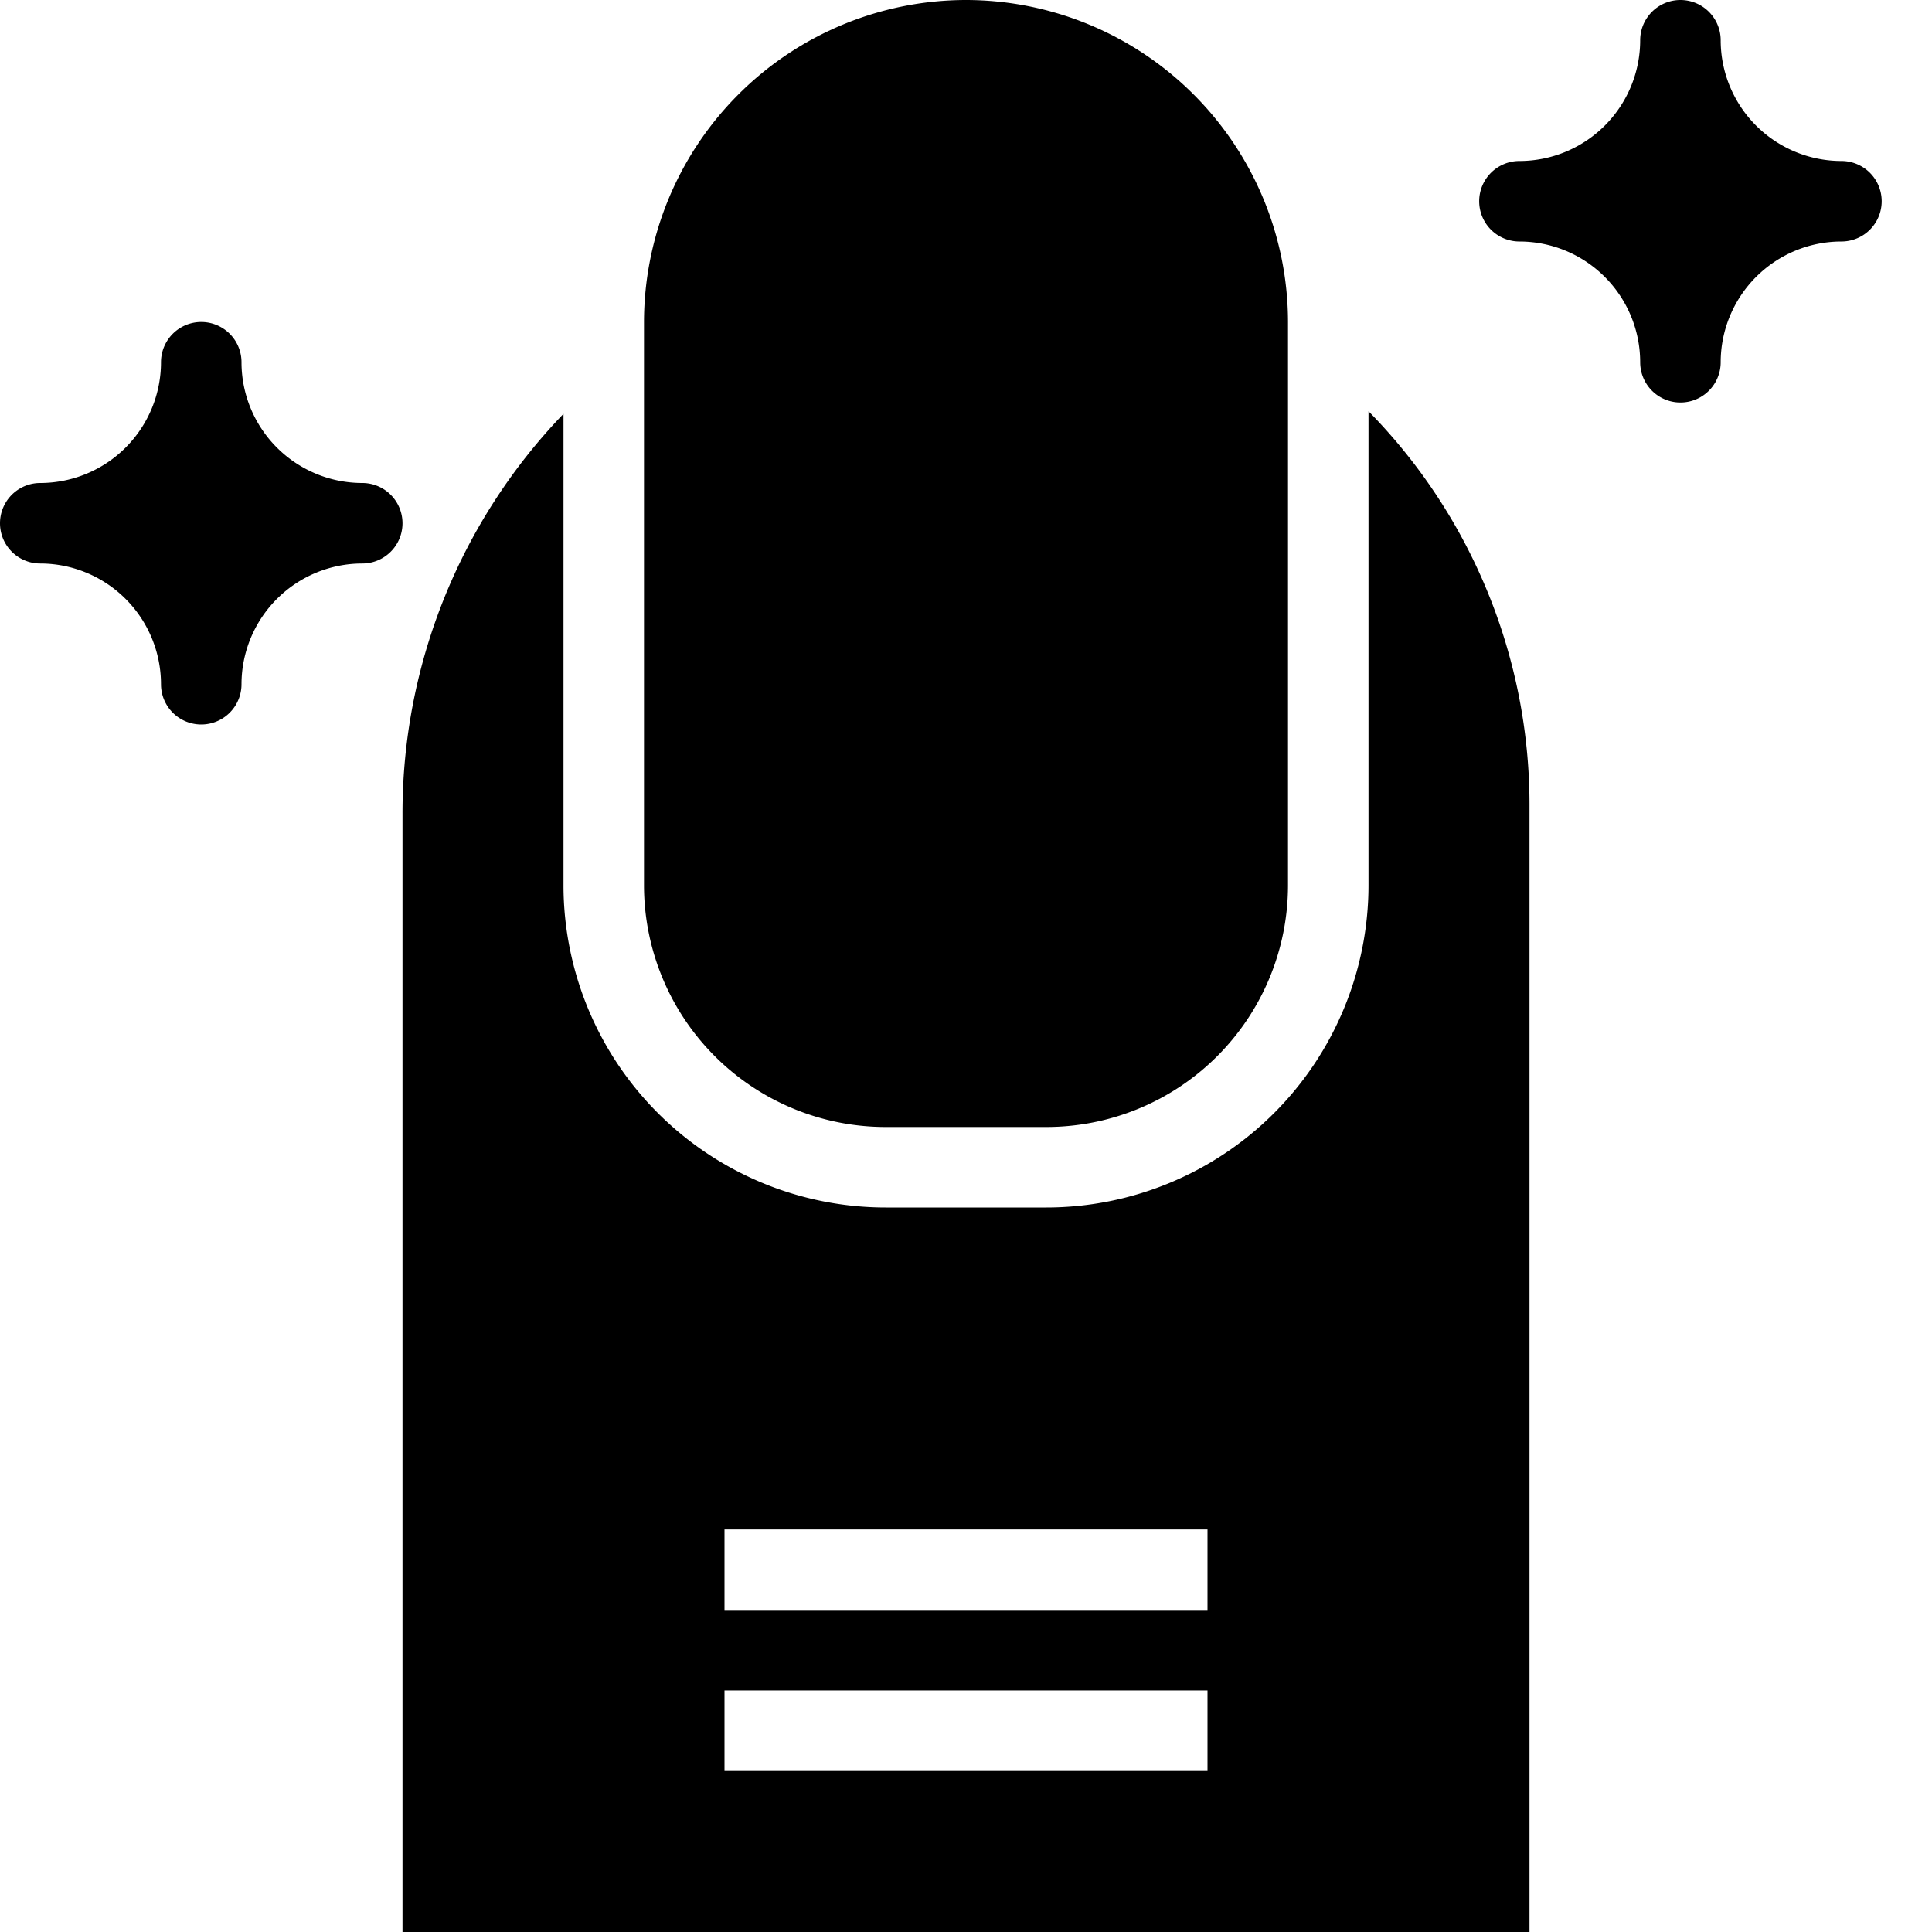 <svg height="512" viewBox="0 0 192 192" width="512" xmlns="http://www.w3.org/2000/svg"><path d="m96 0a32.036 32.036 0 0 0 -32 32v56a24.027 24.027 0 0 0 24 24h16a24.027 24.027 0 0 0 24-24v-56a32.036 32.036 0 0 0 -32-32z"/><path d="m136 40.867v47.133a32.036 32.036 0 0 1 -32 32h-16a32.036 32.036 0 0 1 -32-32v-46.874a57.24 57.24 0 0 0 -16 39.724v111.15h112v-112a55.8 55.8 0 0 0 -16-39.133zm-16 135.133h-48v-8h48zm0-16h-48v-8h48z"/><path d="m36 48a12.013 12.013 0 0 1 -12-12 4 4 0 0 0 -8 0 12.013 12.013 0 0 1 -12 12 4 4 0 0 0 0 8 12.013 12.013 0 0 1 12 12 4 4 0 0 0 8 0 12.013 12.013 0 0 1 12-12 4 4 0 0 0 0-8z"/><path d="m183 16a12.013 12.013 0 0 1 -12-12 4 4 0 0 0 -8 0 12.013 12.013 0 0 1 -12 12 4 4 0 0 0 0 8 12.013 12.013 0 0 1 12 12 4 4 0 0 0 8 0 12.013 12.013 0 0 1 12-12 4 4 0 0 0 0-8z"/></svg>